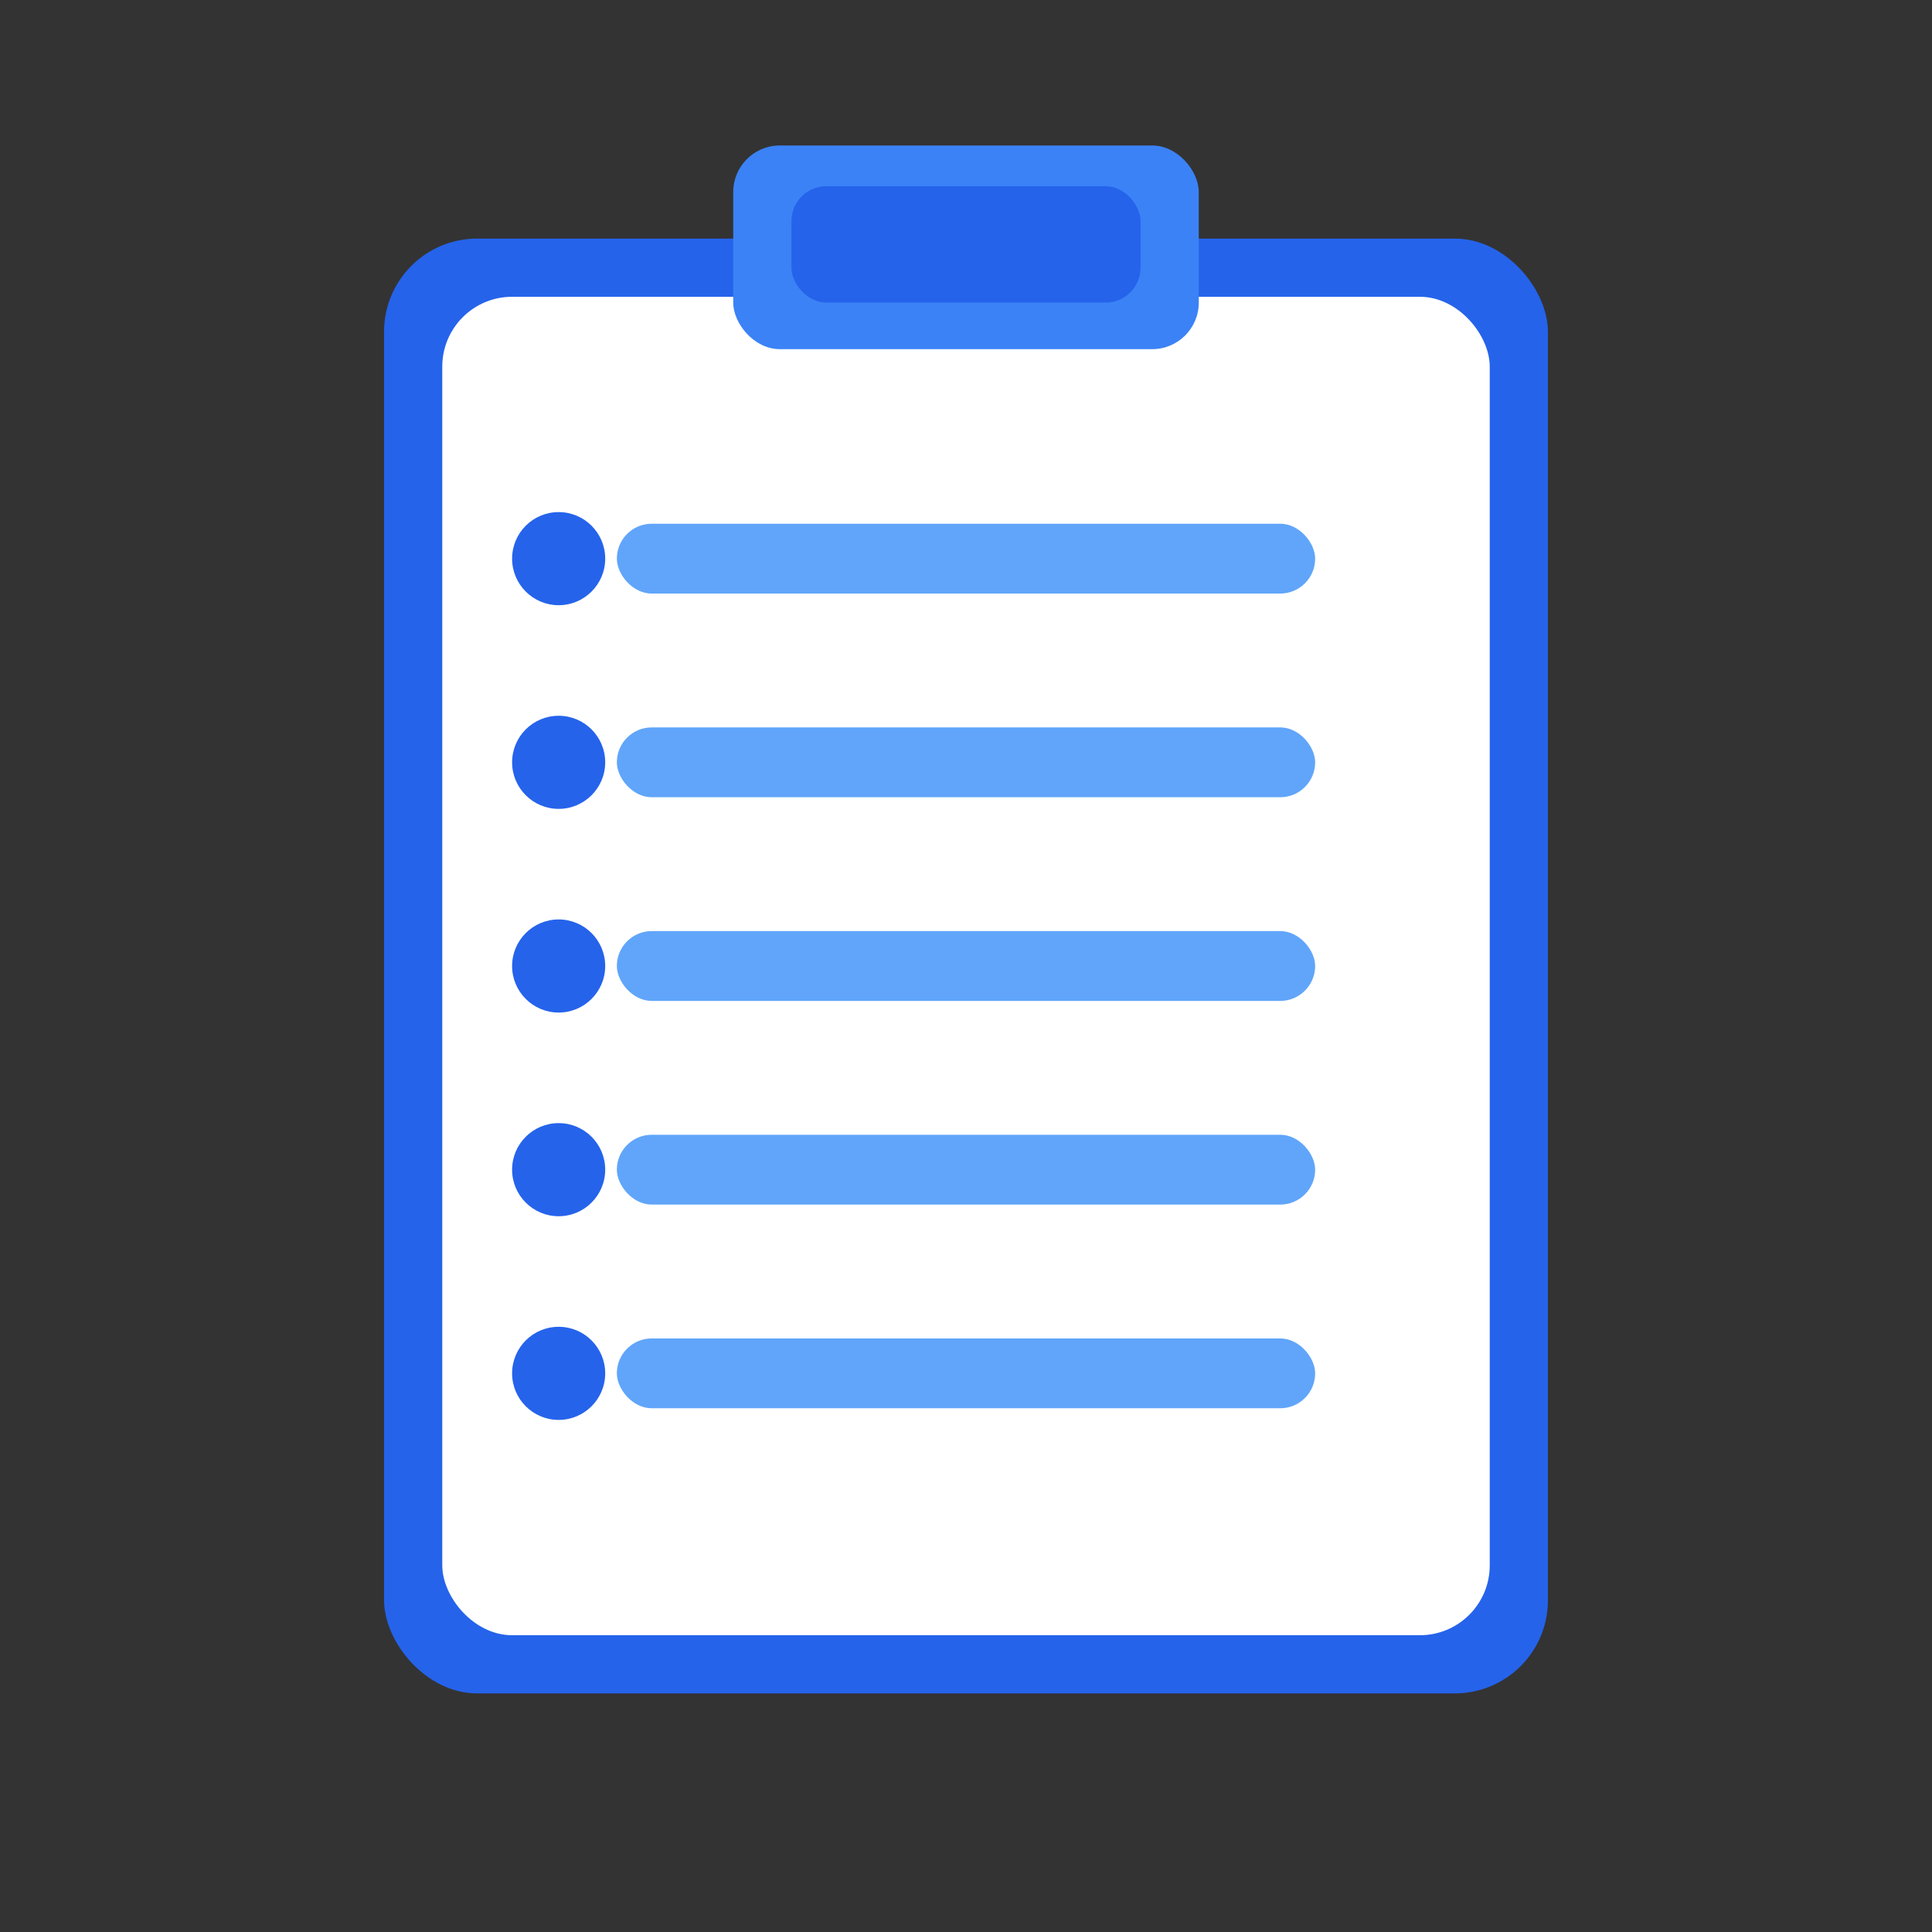 <svg width="332" height="332" viewBox="0 0 332 332" fill="none" xmlns="http://www.w3.org/2000/svg">
  <rect x="0" y="0" width="332" height="332" fill="#333333" stroke="none"/>
  <!-- Clipboard background -->
  <rect x="66" y="41" width="200" height="250" rx="16" fill="#2563eb"/>
  <rect x="76" y="51" width="180" height="230" rx="12" fill="white"/>
  
  <!-- Clip at top -->
  <rect x="126" y="25" width="80" height="35" rx="8" fill="#3b82f6"/>
  <rect x="136" y="32" width="60" height="20" rx="6" fill="#2563eb"/>
  
  <!-- Score lines -->
  <rect x="106" y="90" width="120" height="12" rx="6" fill="#60a5fa"/>
  <rect x="106" y="125" width="120" height="12" rx="6" fill="#60a5fa"/>
  <rect x="106" y="160" width="120" height="12" rx="6" fill="#60a5fa"/>
  <rect x="106" y="195" width="120" height="12" rx="6" fill="#60a5fa"/>
  <rect x="106" y="230" width="120" height="12" rx="6" fill="#60a5fa"/>
  
  <!-- Numbers (decorative) -->
  <circle cx="96" cy="96" r="8" fill="#2563eb"/>
  <circle cx="96" cy="131" r="8" fill="#2563eb"/>
  <circle cx="96" cy="166" r="8" fill="#2563eb"/>
  <circle cx="96" cy="201" r="8" fill="#2563eb"/>
  <circle cx="96" cy="236" r="8" fill="#2563eb"/>
</svg>
